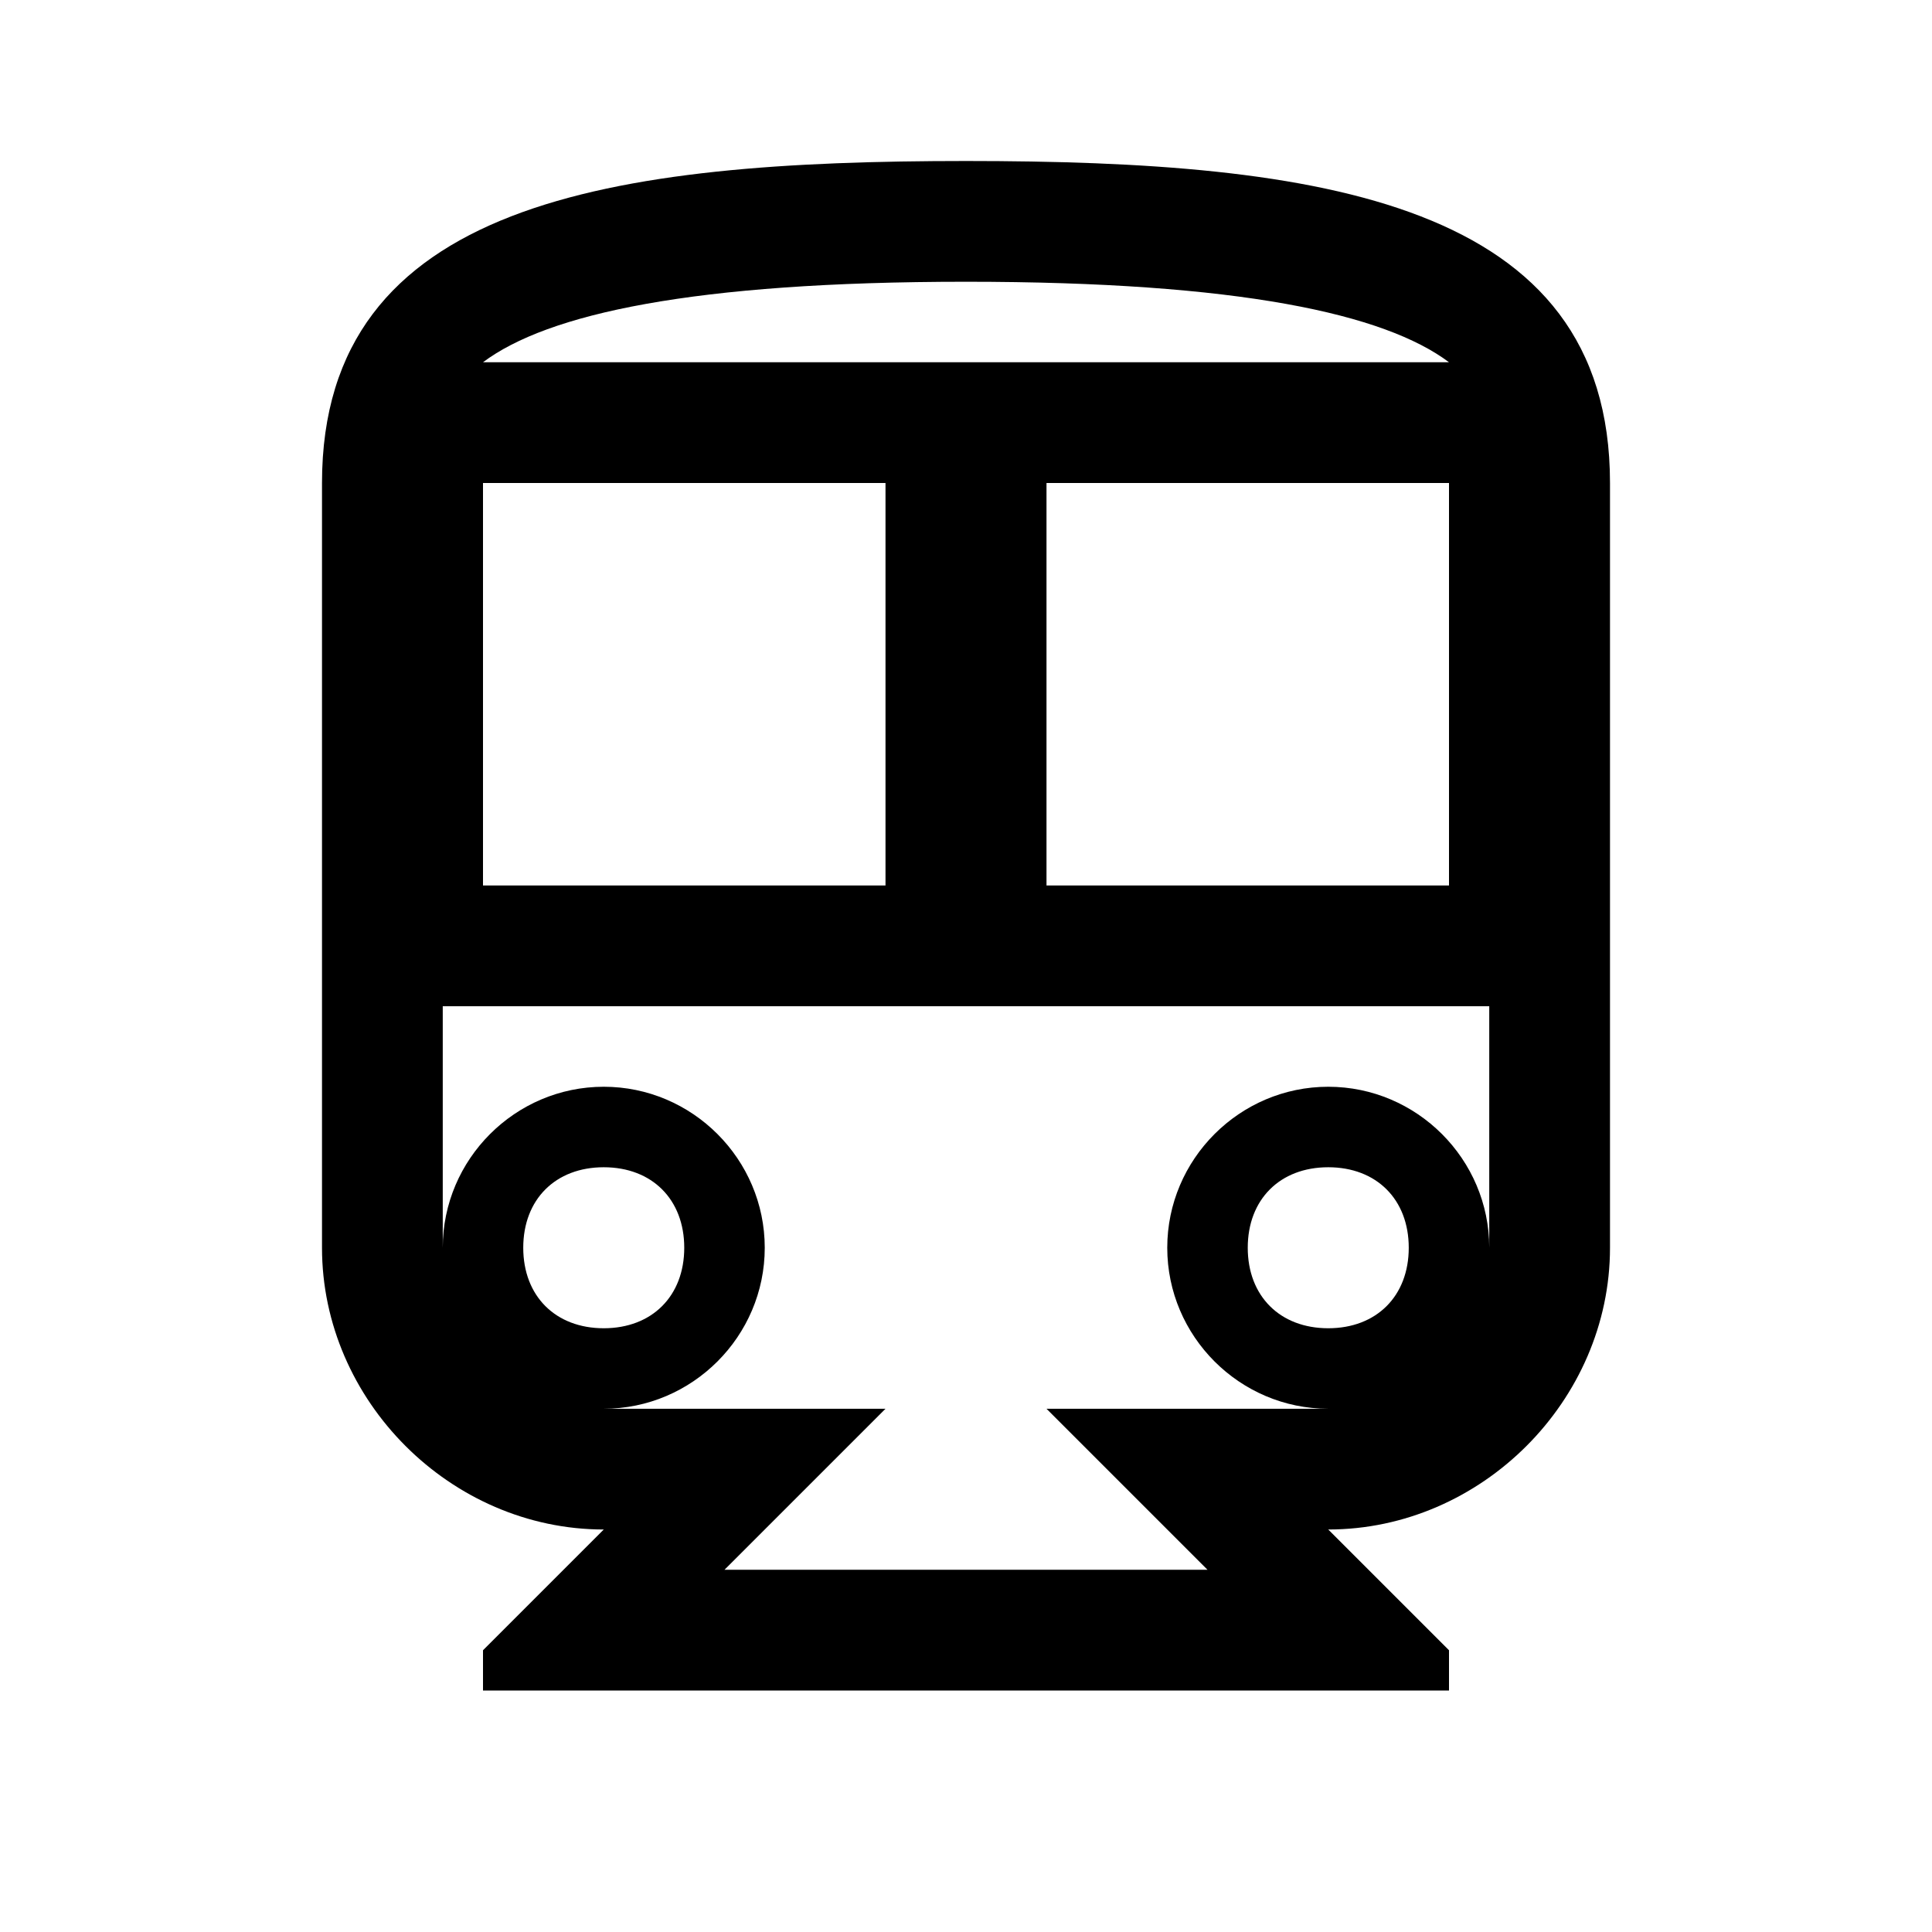 <?xml version="1.0" encoding="utf-8"?>
<!-- Generator: Adobe Illustrator 23.0.4, SVG Export Plug-In . SVG Version: 6.00 Build 0)  -->
<svg version="1.1" id="Layer_1" xmlns="http://www.w3.org/2000/svg" xmlns:xlink="http://www.w3.org/1999/xlink" x="0px" y="0px"
	 viewBox="0 0 24 24" style="enable-background:new 0 0 24 24;" xml:space="preserve">
<path d="M12,2C7.6,2,4,2.5,4,6v9.5C4,17.4,5.6,19,7.5,19L6,20.5V21h12v-0.5L16.5,19c1.9,0,3.5-1.6,3.5-3.5V6C20,2.5,16.4,2,12,2z
	 M6,4.5c0.8-0.6,2.6-1,6-1s5.2,0.4,6,1h-6H6z M18,6v5h-5V6H18z M6,6h5v5H6V6z M6.5,15.5c0-0.6,0.4-1,1-1s1,0.4,1,1s-0.4,1-1,1
	S6.5,16.1,6.5,15.5z M16.5,16.5c-0.6,0-1-0.4-1-1s0.4-1,1-1s1,0.4,1,1S17.1,16.5,16.5,16.5z M9,19.5l2-2H9H7.5c1.1,0,2-0.9,2-2
	s-0.9-2-2-2s-2,0.9-2,2v-3h13v3c0-1.1-0.9-2-2-2s-2,0.9-2,2s0.9,2,2,2H15h-2l2,2H9z"/>
</svg>
